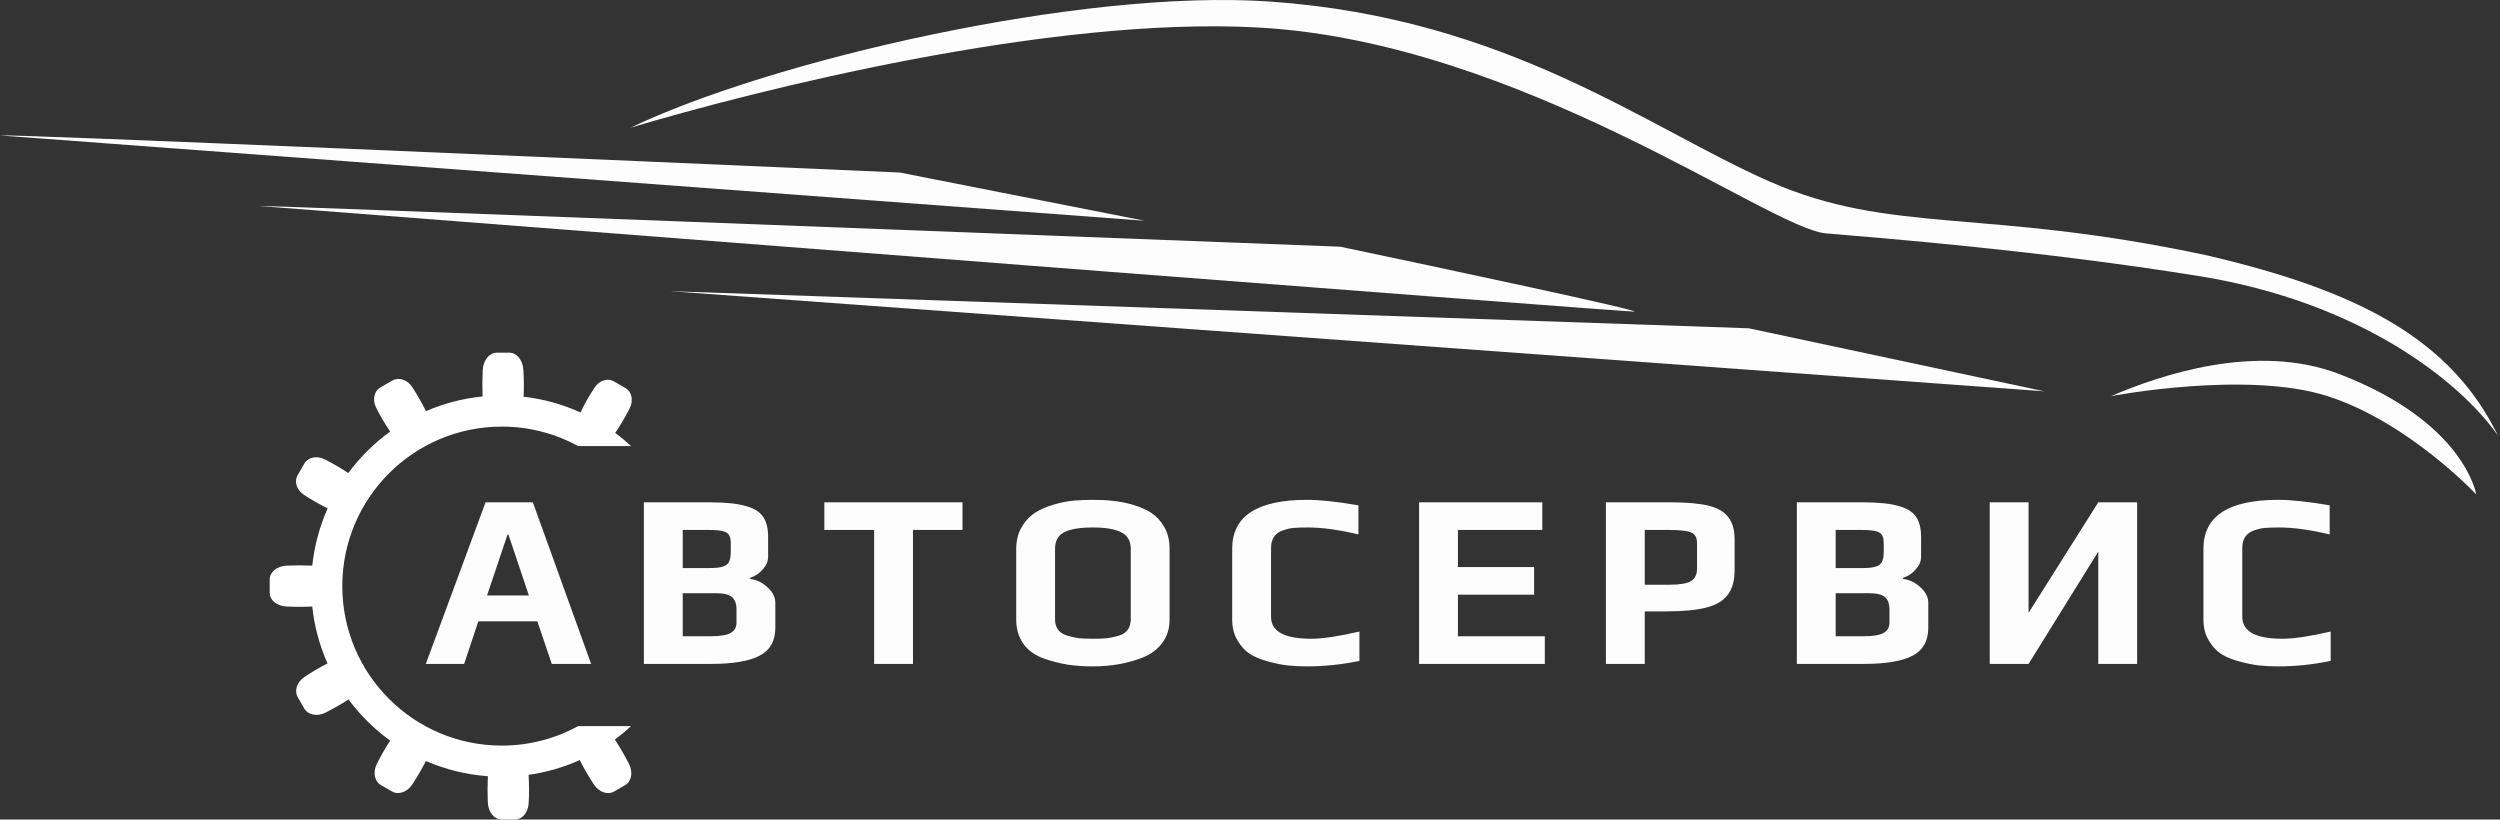 <svg width="241" height="79" viewBox="0 0 241 79" fill="none" xmlns="http://www.w3.org/2000/svg">
<rect x="0" y="0" width="241" height="79" fill="#333333" stroke="none"/>
<path d="M46.808 48.424H51.368L56.984 64H53.192L51.8 59.896H46.112L44.744 64H41.048L46.808 48.424ZM50.984 57.4L49.016 51.544H48.92L46.952 57.4H50.984ZM62.071 48.424H68.383C69.871 48.424 71.015 48.536 71.815 48.76C72.631 48.968 73.207 49.312 73.543 49.792C73.879 50.256 74.047 50.912 74.047 51.76V53.68C74.047 54.112 73.871 54.52 73.519 54.904C73.183 55.288 72.783 55.552 72.319 55.696V55.816C72.927 55.88 73.479 56.144 73.975 56.608C74.487 57.056 74.743 57.56 74.743 58.12V60.52C74.743 61.784 74.239 62.68 73.231 63.208C72.223 63.736 70.663 64 68.551 64H62.071V48.424ZM68.383 54.76C68.975 54.76 69.415 54.712 69.703 54.616C69.991 54.52 70.183 54.368 70.279 54.16C70.391 53.936 70.447 53.616 70.447 53.2V52.432C70.447 52.064 70.399 51.792 70.303 51.616C70.207 51.424 70.007 51.288 69.703 51.208C69.415 51.128 68.951 51.088 68.311 51.088H65.815V54.76H68.383ZM68.479 61.336C69.391 61.336 70.039 61.232 70.423 61.024C70.807 60.816 70.999 60.48 70.999 60.016V58.768C70.999 58.192 70.847 57.784 70.543 57.544C70.255 57.304 69.735 57.184 68.983 57.184H65.815V61.336H68.479ZM84.266 51.088H79.466V48.424H92.786V51.088H88.01V64H84.266V51.088ZM105.331 64.24C104.467 64.24 103.667 64.184 102.931 64.072C102.211 63.96 101.459 63.768 100.675 63.496C99.827 63.208 99.163 62.744 98.683 62.104C98.203 61.448 97.963 60.656 97.963 59.728V52.912C97.963 52.144 98.131 51.456 98.467 50.848C98.819 50.24 99.267 49.76 99.811 49.408C100.291 49.104 100.883 48.848 101.587 48.64C102.291 48.432 102.947 48.304 103.555 48.256C104.115 48.208 104.707 48.184 105.331 48.184C106.067 48.184 106.707 48.216 107.251 48.28C107.795 48.328 108.403 48.44 109.075 48.616C109.843 48.84 110.475 49.112 110.971 49.432C111.467 49.752 111.883 50.2 112.219 50.776C112.571 51.368 112.747 52.08 112.747 52.912V59.728C112.747 60.592 112.515 61.336 112.051 61.96C111.603 62.584 110.979 63.056 110.179 63.376C108.739 63.952 107.123 64.24 105.331 64.24ZM105.379 61.576C105.907 61.576 106.347 61.56 106.699 61.528C107.067 61.48 107.443 61.4 107.827 61.288C108.211 61.176 108.499 60.992 108.691 60.736C108.899 60.464 109.003 60.128 109.003 59.728V52.888C109.003 52.152 108.707 51.632 108.115 51.328C107.523 51.008 106.603 50.848 105.355 50.848C104.107 50.848 103.187 51 102.595 51.304C102.003 51.608 101.707 52.136 101.707 52.888V59.728C101.707 60.128 101.811 60.464 102.019 60.736C102.227 60.992 102.531 61.176 102.931 61.288C103.315 61.4 103.683 61.48 104.035 61.528C104.403 61.56 104.851 61.576 105.379 61.576ZM126.008 64.24C125.304 64.24 124.672 64.208 124.112 64.144C123.568 64.08 122.968 63.96 122.312 63.784C121.576 63.592 120.968 63.344 120.488 63.04C120.008 62.72 119.608 62.28 119.288 61.72C118.952 61.16 118.784 60.496 118.784 59.728V52.888C118.784 49.752 121.192 48.184 126.008 48.184C127.24 48.184 128.888 48.36 130.952 48.712V51.52C129.096 51.072 127.464 50.848 126.056 50.848C125.464 50.848 125 50.864 124.664 50.896C124.344 50.928 124.008 51.008 123.656 51.136C122.904 51.392 122.528 51.96 122.528 52.84V59.464C122.528 60.872 123.816 61.576 126.392 61.576C127.496 61.576 129.048 61.344 131.048 60.88V63.712C129.336 64.064 127.656 64.24 126.008 64.24ZM136.8 48.424H148.68V51.088H140.544V54.664H147.888V57.328H140.544V61.336H148.92V64H136.8V48.424ZM154.809 48.424H161.049C162.569 48.424 163.769 48.528 164.649 48.736C165.545 48.944 166.193 49.312 166.593 49.84C167.009 50.352 167.217 51.072 167.217 52V54.952C167.217 55.976 166.993 56.776 166.545 57.352C166.113 57.928 165.417 58.336 164.457 58.576C163.513 58.816 162.233 58.936 160.617 58.936H158.553V64H154.809V48.424ZM160.929 56.368C161.905 56.368 162.593 56.256 162.993 56.032C163.393 55.792 163.593 55.392 163.593 54.832V52.336C163.593 51.824 163.401 51.488 163.017 51.328C162.649 51.168 161.937 51.088 160.881 51.088H158.553V56.368H160.929ZM173.216 48.424H179.528C181.016 48.424 182.16 48.536 182.96 48.76C183.776 48.968 184.352 49.312 184.688 49.792C185.024 50.256 185.192 50.912 185.192 51.76V53.68C185.192 54.112 185.016 54.52 184.664 54.904C184.328 55.288 183.928 55.552 183.464 55.696V55.816C184.072 55.88 184.624 56.144 185.12 56.608C185.632 57.056 185.888 57.56 185.888 58.12V60.52C185.888 61.784 185.384 62.68 184.376 63.208C183.368 63.736 181.808 64 179.696 64H173.216V48.424ZM179.528 54.76C180.12 54.76 180.56 54.712 180.848 54.616C181.136 54.52 181.328 54.368 181.424 54.16C181.536 53.936 181.592 53.616 181.592 53.2V52.432C181.592 52.064 181.544 51.792 181.448 51.616C181.352 51.424 181.152 51.288 180.848 51.208C180.56 51.128 180.096 51.088 179.456 51.088H176.96V54.76H179.528ZM179.624 61.336C180.536 61.336 181.184 61.232 181.568 61.024C181.952 60.816 182.144 60.48 182.144 60.016V58.768C182.144 58.192 181.992 57.784 181.688 57.544C181.4 57.304 180.88 57.184 180.128 57.184H176.96V61.336H179.624ZM191.81 48.424H195.554V59.08L202.274 48.424H206.018V64H202.274V53.176L195.554 64H191.81V48.424ZM219.636 64.24C218.932 64.24 218.3 64.208 217.74 64.144C217.196 64.08 216.596 63.96 215.94 63.784C215.204 63.592 214.596 63.344 214.116 63.04C213.636 62.72 213.236 62.28 212.916 61.72C212.58 61.16 212.412 60.496 212.412 59.728V52.888C212.412 49.752 214.82 48.184 219.636 48.184C220.868 48.184 222.516 48.36 224.58 48.712V51.52C222.724 51.072 221.092 50.848 219.684 50.848C219.092 50.848 218.628 50.864 218.292 50.896C217.972 50.928 217.636 51.008 217.284 51.136C216.532 51.392 216.156 51.96 216.156 52.84V59.464C216.156 60.872 217.444 61.576 220.02 61.576C221.124 61.576 222.676 61.344 224.676 60.88V63.712C222.964 64.064 221.284 64.24 219.636 64.24Z" fill="#FDFDFD"/>
<path d="M122.484 0.154C104.193 -1.133 74.216 5.874 60.788 12.308C72.765 8.734 101.217 1.513 121.396 2.657C146.618 4.086 170.571 22.03 176.015 22.496C181.458 22.963 196.338 24.105 211.943 26.607C227.549 29.11 237.166 36.795 240.795 41.979C236.259 32.684 227.367 28.037 212.851 24.641C191.257 19.994 182.366 22.675 170.571 17.492C158.776 12.308 145.348 1.763 122.484 0.154Z" fill="#FDFDFD"/>
<path d="M225.461 36.042C217.477 33.003 208.223 36.161 203.505 38.187C203.505 38.187 216.57 35.684 224.372 38.187C232.175 40.689 238.708 47.66 238.708 47.66C238.708 47.66 237.619 40.689 225.461 36.042Z" fill="#FDFDFD"/>
<path d="M86.737 16.632C58.248 15.381 1.016 12.914 0 13.057L110.327 21.279L86.737 16.632Z" fill="#FDFDFD"/>
<path d="M129.199 23.782C95.205 22.471 26.747 19.849 24.86 19.849C68.591 23.245 156.345 30.037 157.506 30.037C158.668 30.037 139.118 25.867 129.199 23.782Z" fill="#FDFDFD"/>
<path d="M168.575 31.646L64.599 28.071L197.064 37.723L168.575 31.646Z" fill="#FDFDFD"/>
<path fill-rule="evenodd" clip-rule="evenodd" d="M46.535 35.684C46.581 34.717 47.181 34 47.883 34H49.11C49.796 34 50.39 34.687 50.45 35.631C50.504 36.489 50.518 37.364 50.473 38.244C52.411 38.464 54.257 38.986 55.964 39.762C55.984 39.713 56.005 39.665 56.029 39.617C56.405 38.849 56.83 38.088 57.318 37.359C57.79 36.653 58.594 36.427 59.169 36.759L60.305 37.415C60.899 37.758 61.094 38.604 60.693 39.384C60.329 40.093 59.908 40.813 59.443 41.532C59.398 41.601 59.351 41.666 59.3 41.727C59.836 42.123 60.349 42.549 60.838 43H55.736C53.549 41.804 51.04 41.125 48.372 41.125C39.881 41.125 32.997 48.009 32.997 56.5C32.997 64.991 39.881 71.875 48.372 71.875C51.04 71.875 53.549 71.195 55.736 70H60.838C60.339 70.461 59.814 70.894 59.267 71.298C59.309 71.352 59.349 71.408 59.387 71.467C59.824 72.145 60.243 72.879 60.638 73.651C61.052 74.459 60.868 75.341 60.26 75.691L59.198 76.305C58.603 76.648 57.767 76.388 57.273 75.65C56.79 74.931 56.339 74.173 55.946 73.376C55.928 73.341 55.911 73.305 55.896 73.269C54.35 73.963 52.691 74.451 50.954 74.695C51.009 75.596 51.019 76.516 50.962 77.439C50.907 78.355 50.323 79 49.659 79H48.347C47.661 79 47.069 78.314 47.027 77.368C46.99 76.553 46.991 75.701 47.029 74.827C44.919 74.674 42.908 74.166 41.056 73.361C41.045 73.385 41.033 73.41 41.02 73.434C40.651 74.151 40.226 74.881 39.754 75.609C39.261 76.371 38.401 76.65 37.789 76.297L36.718 75.678C36.118 75.332 35.922 74.476 36.312 73.678C36.693 72.903 37.122 72.135 37.614 71.398C36.08 70.288 34.724 68.947 33.597 67.426C33.587 67.433 33.577 67.439 33.567 67.446C32.889 67.883 32.156 68.302 31.384 68.696C30.575 69.109 29.687 68.915 29.329 68.295L28.703 67.211C28.353 66.605 28.608 65.758 29.345 65.263C30.049 64.788 30.793 64.345 31.573 63.958C30.814 62.248 30.307 60.402 30.101 58.465C29.265 58.51 28.415 58.514 27.561 58.462C26.645 58.407 26 57.823 26 57.159V55.847C26 55.161 26.686 54.569 27.632 54.527C28.425 54.491 29.253 54.491 30.102 54.526C30.31 52.579 30.822 50.723 31.59 49.006L31.578 49C30.801 48.619 30.031 48.188 29.292 47.695C28.577 47.217 28.347 46.406 28.682 45.825L29.343 44.68C29.689 44.081 30.545 43.886 31.334 44.292C32.051 44.661 32.781 45.087 33.509 45.558C33.532 45.573 33.554 45.587 33.576 45.603C34.706 44.07 36.069 42.72 37.612 41.603C37.6 41.587 37.589 41.571 37.578 41.554C37.095 40.836 36.643 40.078 36.251 39.281C35.871 38.509 36.083 37.688 36.669 37.35L37.826 36.682C38.431 36.333 39.274 36.589 39.755 37.335C40.192 38.013 40.612 38.746 41.006 39.519C41.026 39.558 41.044 39.597 41.062 39.637C42.763 38.898 44.598 38.41 46.52 38.217C46.489 37.403 46.494 36.553 46.535 35.684Z" fill="white"/>
</svg>
